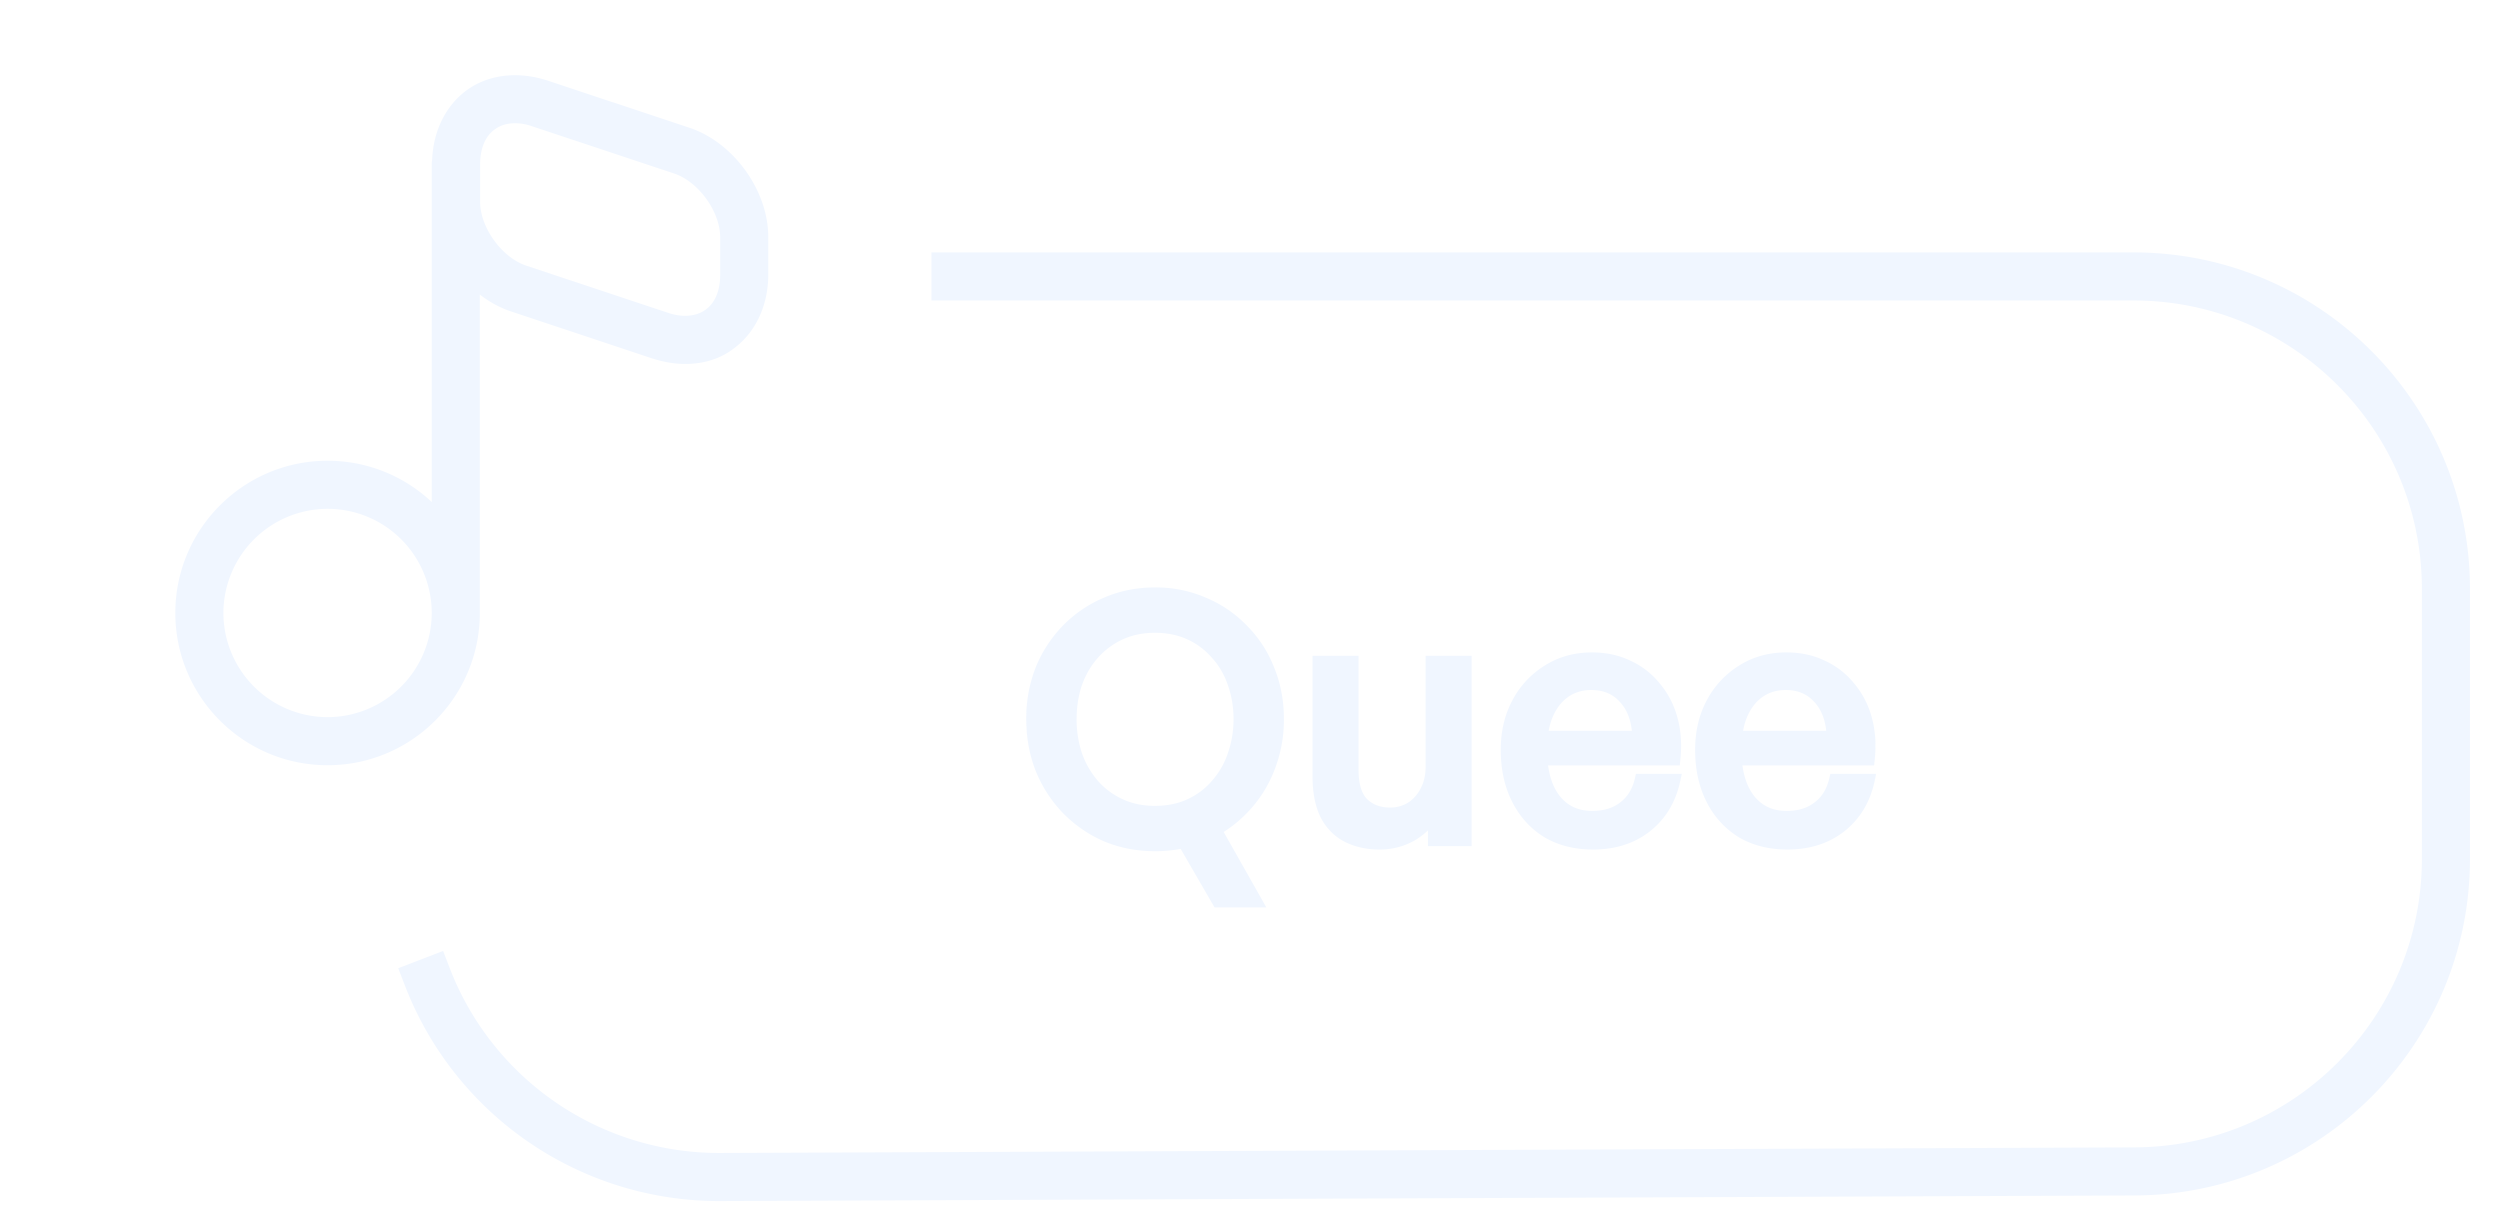 <svg xmlns="http://www.w3.org/2000/svg" width="130" height="64" fill="none">
  <g filter="url(#a)">
    <path
      stroke="#F0F6FF"
      stroke-width="2.5"
      d="M48.438 13.125h62.499c8.975 0 16.251 7.275 16.251 16.25v14.039c0 8.95-7.237 16.214-16.186 16.25l-73.552.291A16.25 16.25 0 0 1 22.222 49.55l-.347-.901"
    />
  </g>
  <path
    fill="#F0F6FF"
    fill-rule="evenodd"
    d="M33.933 18.643c.567.183 1.15.283 1.7.283.917 0 1.8-.25 2.517-.8 1.133-.833 1.8-2.233 1.8-3.85v-1.95c0-2.417-1.8-4.917-4.1-5.683l-7.367-2.45c-1.533-.5-3.066-.334-4.216.5-1.08.794-1.737 2.103-1.796 3.624-.014.073-.02.148-.02.225v17.564a7.888 7.888 0 0 0-5.417-2.147c-4.367 0-7.917 3.55-7.917 7.916 0 4.367 3.55 7.917 7.917 7.917s7.917-3.55 7.917-7.917V15.317c.493.382 1.039.683 1.616.876l7.366 2.45Zm-8.2-11.917c.284-.217.65-.317 1.05-.317.284 0 .6.05.917.167l7.367 2.45c1.266.433 2.383 1.983 2.383 3.317v1.95c0 .816-.267 1.466-.767 1.816-.483.35-1.2.417-1.966.15l-7.367-2.45c-1.267-.433-2.383-1.983-2.383-3.316v-1.95c0-.817.266-1.467.766-1.817Zm-8.7 19.733a5.416 5.416 0 0 1 5.417 5.393v.033a5.427 5.427 0 0 1-5.416 5.407 5.427 5.427 0 0 1-5.417-5.417 5.427 5.427 0 0 1 5.417-5.416Z"
    clip-rule="evenodd"
  />
  <mask
    id="b"
    width="45"
    height="18"
    x="52.938"
    y="29.688"
    fill="#000"
    maskUnits="userSpaceOnUse"
  >
    <path fill="#fff" d="M52.938 29.688h45v18h-45z" />
    <path
      d="M60.063 43.95c-.91 0-1.755-.163-2.537-.49a6.448 6.448 0 0 1-2.03-1.4 6.603 6.603 0 0 1-1.348-2.083 7.044 7.044 0 0 1-.472-2.59c0-.921.157-1.779.472-2.572a6.395 6.395 0 0 1 1.348-2.065 6.214 6.214 0 0 1 2.03-1.383 6.32 6.32 0 0 1 2.537-.507c.91 0 1.75.17 2.52.508a5.977 5.977 0 0 1 2.03 1.382 6.032 6.032 0 0 1 1.348 2.065c.327.793.49 1.65.49 2.573 0 .921-.163 1.785-.49 2.59a6.22 6.22 0 0 1-1.347 2.082 6.193 6.193 0 0 1-2.03 1.4c-.77.327-1.61.49-2.52.49Zm0-1.733c.665 0 1.266-.122 1.803-.367.537-.245.998-.59 1.383-1.032.396-.444.694-.957.892-1.54.21-.596.315-1.225.315-1.89 0-.666-.105-1.29-.315-1.873a4.235 4.235 0 0 0-.893-1.523 4.022 4.022 0 0 0-1.382-1.032c-.537-.245-1.138-.367-1.803-.367s-1.265.122-1.802.367a4.203 4.203 0 0 0-1.4 1.032c-.385.432-.682.94-.892 1.523a5.78 5.78 0 0 0-.298 1.873c0 .665.1 1.294.297 1.89.21.583.508 1.096.893 1.54.397.443.863.787 1.4 1.032.537.245 1.137.367 1.802.367Zm2.608-.017 2.643 4.672h-1.978l-2.432-4.2 1.767-.472Zm11.773-2.328v-5.46h1.768v9.276h-1.645v-1.453c-.233.467-.607.858-1.12 1.172a3.308 3.308 0 0 1-1.715.456c-.618 0-1.173-.123-1.663-.368-.478-.245-.851-.624-1.12-1.137-.256-.525-.385-1.185-.385-1.978v-5.968h1.768v5.618c0 .805.18 1.388.542 1.75.362.35.835.525 1.418.525.397 0 .758-.1 1.085-.297.327-.21.583-.496.77-.858.198-.373.297-.8.297-1.277Zm8.388 3.99c-.899 0-1.686-.198-2.363-.595a4.188 4.188 0 0 1-1.557-1.715c-.374-.734-.56-1.586-.56-2.554 0-.922.192-1.739.577-2.45a4.37 4.37 0 0 1 1.575-1.68c.665-.42 1.423-.63 2.275-.63.7 0 1.324.134 1.873.402a3.86 3.86 0 0 1 1.417 1.102c.397.467.682 1.021.858 1.663.174.63.221 1.324.14 2.082h-7.683v-1.172h5.81c-.035-.863-.274-1.534-.718-2.012-.431-.49-1.009-.735-1.732-.735-.525 0-.986.14-1.382.42-.385.268-.689.659-.91 1.172-.21.502-.316 1.114-.316 1.838 0 .723.106 1.347.316 1.872.21.513.513.91.91 1.19.396.28.875.42 1.434.42.665 0 1.214-.17 1.645-.508.444-.338.736-.81.876-1.417h1.75c-.222 1.027-.712 1.837-1.47 2.432-.747.584-1.669.875-2.765.875Zm10.108 0c-.899 0-1.686-.198-2.363-.595a4.188 4.188 0 0 1-1.557-1.715c-.374-.734-.56-1.586-.56-2.554 0-.922.192-1.739.577-2.45a4.37 4.37 0 0 1 1.575-1.68c.665-.42 1.424-.63 2.275-.63.7 0 1.324.134 1.873.402a3.86 3.86 0 0 1 1.417 1.102c.397.467.683 1.021.858 1.663.175.63.221 1.324.14 2.082h-7.683v-1.172h5.81c-.035-.863-.274-1.534-.717-2.012-.432-.49-1.01-.735-1.733-.735-.525 0-.986.14-1.382.42-.385.268-.689.659-.91 1.172-.21.502-.315 1.114-.315 1.838 0 .723.105 1.347.315 1.872.21.513.513.91.91 1.19.396.28.875.42 1.435.42.665 0 1.213-.17 1.645-.508.443-.338.735-.81.875-1.417h1.75c-.222 1.027-.712 1.837-1.47 2.432-.747.584-1.669.875-2.765.875Z" />
  </mask>
  <path
    fill="#F0F6FF"
    d="M60.063 43.95c-.91 0-1.755-.163-2.537-.49a6.448 6.448 0 0 1-2.03-1.4 6.603 6.603 0 0 1-1.348-2.083 7.044 7.044 0 0 1-.472-2.59c0-.921.157-1.779.472-2.572a6.395 6.395 0 0 1 1.348-2.065 6.214 6.214 0 0 1 2.03-1.383 6.32 6.32 0 0 1 2.537-.507c.91 0 1.75.17 2.52.508a5.977 5.977 0 0 1 2.03 1.382 6.032 6.032 0 0 1 1.348 2.065c.327.793.49 1.65.49 2.573 0 .921-.163 1.785-.49 2.59a6.22 6.22 0 0 1-1.347 2.082 6.193 6.193 0 0 1-2.03 1.4c-.77.327-1.61.49-2.52.49Zm0-1.733c.665 0 1.266-.122 1.803-.367.537-.245.998-.59 1.383-1.032.396-.444.694-.957.892-1.54.21-.596.315-1.225.315-1.89 0-.666-.105-1.29-.315-1.873a4.235 4.235 0 0 0-.893-1.523 4.022 4.022 0 0 0-1.382-1.032c-.537-.245-1.138-.367-1.803-.367s-1.265.122-1.802.367a4.203 4.203 0 0 0-1.4 1.032c-.385.432-.682.94-.892 1.523a5.78 5.78 0 0 0-.298 1.873c0 .665.1 1.294.297 1.89.21.583.508 1.096.893 1.54.397.443.863.787 1.4 1.032.537.245 1.137.367 1.802.367Zm2.608-.017 2.643 4.672h-1.978l-2.432-4.2 1.767-.472Zm11.773-2.328v-5.46h1.768v9.276h-1.645v-1.453c-.233.467-.607.858-1.12 1.172a3.308 3.308 0 0 1-1.715.456c-.618 0-1.173-.123-1.663-.368-.478-.245-.851-.624-1.12-1.137-.256-.525-.385-1.185-.385-1.978v-5.968h1.768v5.618c0 .805.18 1.388.542 1.75.362.35.835.525 1.418.525.397 0 .758-.1 1.085-.297.327-.21.583-.496.77-.858.198-.373.297-.8.297-1.277Zm8.388 3.99c-.899 0-1.686-.198-2.363-.595a4.188 4.188 0 0 1-1.557-1.715c-.374-.734-.56-1.586-.56-2.554 0-.922.192-1.739.577-2.45a4.37 4.37 0 0 1 1.575-1.68c.665-.42 1.423-.63 2.275-.63.7 0 1.324.134 1.873.402a3.86 3.86 0 0 1 1.417 1.102c.397.467.682 1.021.858 1.663.174.63.221 1.324.14 2.082h-7.683v-1.172h5.81c-.035-.863-.274-1.534-.718-2.012-.431-.49-1.009-.735-1.732-.735-.525 0-.986.14-1.382.42-.385.268-.689.659-.91 1.172-.21.502-.316 1.114-.316 1.838 0 .723.106 1.347.316 1.872.21.513.513.91.91 1.19.396.28.875.42 1.434.42.665 0 1.214-.17 1.645-.508.444-.338.736-.81.876-1.417h1.75c-.222 1.027-.712 1.837-1.47 2.432-.747.584-1.669.875-2.765.875Zm10.108 0c-.899 0-1.686-.198-2.363-.595a4.188 4.188 0 0 1-1.557-1.715c-.374-.734-.56-1.586-.56-2.554 0-.922.192-1.739.577-2.45a4.37 4.37 0 0 1 1.575-1.68c.665-.42 1.424-.63 2.275-.63.7 0 1.324.134 1.873.402a3.86 3.86 0 0 1 1.417 1.102c.397.467.683 1.021.858 1.663.175.63.221 1.324.14 2.082h-7.683v-1.172h5.81c-.035-.863-.274-1.534-.717-2.012-.432-.49-1.01-.735-1.733-.735-.525 0-.986.14-1.382.42-.385.268-.689.659-.91 1.172-.21.502-.315 1.114-.315 1.838 0 .723.105 1.347.315 1.872.21.513.513.91.91 1.19.396.28.875.42 1.435.42.665 0 1.213-.17 1.645-.508.443-.338.735-.81.875-1.417h1.75c-.222 1.027-.712 1.837-1.47 2.432-.747.584-1.669.875-2.765.875Z"
  />
  <path
    fill="#F0F6FF"
    d="m57.526 43.46-.126.286.006.002.12-.288Zm-2.03-1.4-.225.216.002.003.223-.219Zm-1.348-2.083-.29.114.002.005.288-.118Zm0-5.162-.288-.119-.002.004.29.115Zm1.348-2.065-.223-.219.223.219Zm2.03-1.383.122.288h.002l-.124-.288Zm5.057 0-.125.287.005.002.12-.288Zm2.03 1.383-.225.217.005.004.22-.221Zm1.348 2.065-.29.115.001.004.289-.119Zm0 5.163-.29-.118v.002l.29.115Zm-1.347 2.082-.224-.219-.002.002.225.217Zm-2.03 1.4.122.288.002-.001-.124-.287Zm-.718-1.61-.13-.284.13.284Zm1.383-1.032-.233-.209-.003.004.236.205Zm.892-1.54-.295-.105v.004l.295.1Zm0-3.763-.296.1.002.006.294-.106Zm-.893-1.523-.235.206.005.006.23-.212Zm-1.382-1.032.13-.284-.13.284Zm-3.605 0-.13-.284.13.284Zm-1.4 1.032-.233-.208.233.209Zm-.892 1.523-.294-.106-.002.005.295.101Zm0 3.763-.297.098.003.007.294-.105Zm.892 1.54-.236.204.003.004.233-.209Zm5.81 1.382.272-.154-.119-.21-.234.062.081.302Zm2.643 4.672v.313h.535l-.263-.466-.272.154Zm-1.978 0-.27.157.09.156h.18v-.313Zm-2.432-4.2-.081-.301-.394.105.204.353.27-.157Zm-.84.966a6.204 6.204 0 0 1-2.417-.466l-.241.576c.822.344 1.71.515 2.657.515v-.625Zm-2.412-.464a6.136 6.136 0 0 1-1.933-1.333l-.446.438a6.761 6.761 0 0 0 2.127 1.467l.252-.572Zm-1.93-1.33a6.29 6.29 0 0 1-1.285-1.986l-.577.239a6.912 6.912 0 0 0 1.41 2.18l.451-.434Zm-1.282-1.98a6.731 6.731 0 0 1-.451-2.476h-.625c0 .958.163 1.86.494 2.703l.582-.227Zm-.451-2.476c0-.886.15-1.704.45-2.458l-.58-.23a7.22 7.22 0 0 0-.495 2.688h.625Zm.449-2.454a6.082 6.082 0 0 1 1.281-1.965l-.446-.438a6.704 6.704 0 0 0-1.413 2.165l.578.238Zm1.281-1.965a5.9 5.9 0 0 1 1.93-1.314l-.245-.575a6.526 6.526 0 0 0-2.131 1.451l.446.438Zm1.931-1.315a6.007 6.007 0 0 1 2.413-.482v-.625c-.95 0-1.838.177-2.661.534l.248.573Zm2.413-.482c.87 0 1.668.162 2.395.482l.251-.573a6.508 6.508 0 0 0-2.646-.534v.625Zm2.4.484c.743.31 1.384.747 1.925 1.31l.45-.433a6.29 6.29 0 0 0-2.134-1.454l-.241.577Zm1.93 1.315a5.72 5.72 0 0 1 1.278 1.96l.58-.231a6.346 6.346 0 0 0-1.416-2.171l-.442.442Zm1.28 1.963c.31.753.465 1.57.465 2.454h.625c0-.96-.17-1.858-.513-2.692l-.578.238Zm.465 2.454a6.51 6.51 0 0 1-.467 2.472l.58.235a7.134 7.134 0 0 0 .512-2.707h-.625Zm-.467 2.474a5.907 5.907 0 0 1-1.28 1.98l.446.437a6.534 6.534 0 0 0 1.414-2.186l-.58-.23Zm-1.283 1.981a5.882 5.882 0 0 1-1.929 1.33l.249.574a6.506 6.506 0 0 0 2.13-1.47l-.45-.434Zm-1.927 1.33a6.074 6.074 0 0 1-2.398.465v.625c.949 0 1.83-.17 2.643-.515l-.245-.576Zm-2.398-.643c.705 0 1.35-.13 1.933-.396l-.26-.568c-.49.224-1.046.339-1.672.339v.625Zm1.933-.396a4.335 4.335 0 0 0 1.488-1.112l-.471-.41a3.71 3.71 0 0 1-1.277.954l.26.568Zm1.485-1.108a4.725 4.725 0 0 0 .956-1.648l-.592-.201a4.1 4.1 0 0 1-.83 1.432l.466.417Zm.955-1.645a5.95 5.95 0 0 0 .332-1.993h-.624c0 .631-.1 1.226-.298 1.785l.59.209Zm.332-1.993c0-.699-.11-1.36-.333-1.979l-.588.212c.197.547.297 1.135.297 1.767h.624Zm-.331-1.974a4.546 4.546 0 0 0-.958-1.633l-.46.423c.365.398.641.867.826 1.412l.592-.202Zm-.953-1.626a4.335 4.335 0 0 0-1.488-1.112l-.26.568c.497.227.921.544 1.277.953l.471-.41Zm-1.488-1.112c-.583-.266-1.228-.396-1.933-.396v.625c.627 0 1.182.115 1.673.34l.26-.57Zm-1.933-.396c-.704 0-1.35.13-1.932.396l.26.568c.49-.224 1.047-.339 1.672-.339v-.625Zm-1.932.396a4.513 4.513 0 0 0-1.503 1.108l.466.417c.368-.412.8-.73 1.297-.957l-.26-.568Zm-1.503 1.108a4.913 4.913 0 0 0-.953 1.625l.588.212c.197-.549.475-1.02.831-1.42l-.466-.416Zm-.955 1.63a6.09 6.09 0 0 0-.315 1.974h.626c0-.634.094-1.224.28-1.772l-.591-.202Zm-.315 1.974c0 .696.105 1.36.314 1.988l.593-.197a5.626 5.626 0 0 1-.282-1.791h-.624Zm.317 1.995c.222.618.538 1.165.95 1.64l.472-.41a4.492 4.492 0 0 1-.834-1.441l-.588.211Zm.953 1.643c.425.475.927.845 1.503 1.108l.26-.568a3.888 3.888 0 0 1-1.297-.957l-.466.417Zm1.503 1.108c.583.266 1.228.396 1.932.396v-.625c-.625 0-1.181-.115-1.672-.34l-.26.57Zm4.268.22 2.642 4.672.545-.307-2.643-4.673-.544.308Zm2.915 4.206h-1.978v.625h1.978v-.625Zm-1.707.156-2.433-4.2-.54.313 2.432 4.2.54-.313Zm-2.623-3.742 1.768-.472-.162-.604-1.767.473.161.603Zm13.46-8.561V34.1h-.312v.313h.312Zm1.768 0h.312V34.1h-.312v.313Zm0 9.275V44h.312v-.313h-.312Zm-1.645 0h-.313V44h.313v-.313Zm0-1.453h.312l-.592-.14.28.14Zm-1.12 1.172.159.27.004-.003-.163-.267Zm-3.378.088-.142.278.003.002.14-.28Zm-1.12-1.137-.28.137.003.007.277-.145Zm-.385-7.945V34.1h-.312v.313h.312Zm1.768 0h.312V34.1h-.312v.313Zm.542 7.367-.22.221.003.004.217-.225Zm2.503.227.162.268.007-.005-.17-.263Zm.77-.857-.276-.147-.002.004.278.143Zm.61-1.277v-5.46h-.625v5.46h.625Zm-.313-5.148h1.768V34.1h-1.768v.625Zm1.455-.313v9.276h.625v-9.276H75.9Zm.313 8.963h-1.645V44h1.645v-.625Zm-1.333.313v-1.453h-.625v1.453h.625Zm-.592-1.593c-.203.407-.532.757-1.004 1.046l.327.533c.555-.34.973-.773 1.236-1.3l-.559-.279Zm-1 1.044a2.996 2.996 0 0 1-1.555.411v.625a3.62 3.62 0 0 0 1.874-.498l-.318-.538Zm-1.555.411c-.576 0-1.082-.114-1.523-.334l-.28.559c.54.269 1.142.4 1.803.4v-.625Zm-1.52-.333c-.416-.213-.745-.544-.986-1.004l-.554.29c.296.565.714.993 1.255 1.27l.285-.556Zm-.982-.997c-.23-.47-.353-1.078-.353-1.84h-.625c0 .825.133 1.535.417 2.115l.561-.275Zm-.353-1.84v-5.968h-.625v5.968h.625Zm-.313-5.655h1.768V34.1h-1.768v.625Zm1.455-.313v5.618h.625v-5.617h-.625Zm0 5.618c0 .842.188 1.525.634 1.971l.442-.442c-.277-.277-.45-.76-.45-1.529h-.626Zm.638 1.975c.43.415.984.612 1.635.612v-.624c-.516 0-.906-.153-1.2-.438l-.435.45Zm1.635.612c.451 0 .87-.113 1.247-.342l-.324-.535a1.738 1.738 0 0 1-.923.252v.626Zm1.254-.347c.375-.24.668-.569.878-.977l-.555-.286a1.88 1.88 0 0 1-.661.738l.338.525Zm.877-.973c.225-.424.334-.902.334-1.424h-.625c0 .434-.09.808-.261 1.13l.552.294Zm6.046 1.97-.164.267.006.003.158-.27Zm-1.557-1.715.278-.141-.278.142Zm.017-5.005-.275-.148.275.148Zm1.575-1.68.163.267.004-.002-.167-.264Zm4.147-.227-.137.28.007.004.13-.284Zm1.418 1.102-.244.197.006.006.238-.203Zm.858 1.663-.302.082v.002l.302-.084Zm.14 2.082v.313h.28l.03-.279-.31-.034Zm-7.683 0h-.313v.313h.313v-.313Zm0-1.172v-.313h-.313v.313h.313Zm5.81 0v.313h.325l-.013-.326-.312.013Zm-.718-2.012-.234.206.005.006.23-.212Zm-3.114-.316.178.257.002-.001-.18-.256Zm-.91 1.173-.287-.124-.002.003.288.121Zm0 3.71-.29.116v.002l.29-.118Zm.91 1.19.18-.255-.18.255Zm3.08-.088-.19-.248-.003.003.193.245Zm.875-1.417v-.313h-.25l-.055.243.305.07Zm1.75 0 .305.066.082-.379h-.387v.313Zm-1.47 2.432.192.247-.192-.247Zm-2.765.563c-.851 0-1.583-.187-2.205-.552l-.316.54c.731.428 1.575.637 2.52.637v-.625Zm-2.2-.549a3.875 3.875 0 0 1-1.442-1.59l-.557.283c.398.783.956 1.4 1.672 1.84l.327-.533Zm-1.442-1.59c-.347-.684-.526-1.486-.526-2.413h-.625c0 1.008.195 1.91.594 2.696l.557-.283Zm-.526-2.413c0-.877.183-1.642.54-2.302l-.55-.297c-.413.763-.615 1.632-.615 2.599h.625Zm.54-2.302a4.058 4.058 0 0 1 1.464-1.562l-.328-.533a4.683 4.683 0 0 0-1.686 1.798l.55.297Zm1.467-1.564c.61-.386 1.31-.582 2.108-.582v-.625c-.906 0-1.723.224-2.442.678l.334.529Zm2.108-.582c.66 0 1.235.126 1.735.37l.275-.56c-.597-.293-1.27-.435-2.01-.435v.625Zm1.742.374c.516.237.95.574 1.305 1.014l.486-.391a4.171 4.171 0 0 0-1.53-1.191l-.26.568Zm1.31 1.02c.364.43.63.942.794 1.543l.603-.164a4.57 4.57 0 0 0-.92-1.783l-.477.405Zm.794 1.545c.163.586.209 1.24.13 1.965l.622.067c.085-.791.038-1.526-.15-2.2l-.602.168Zm.442 1.686h-7.683v.625h7.683v-.625Zm-7.37.313v-1.173h-.626v1.172h.626Zm-.313-.86h5.81v-.626h-5.81v.625Zm6.122-.326c-.037-.913-.292-1.663-.8-2.212l-.459.425c.379.408.602 1 .635 1.813l.624-.026Zm-.795-2.206c-.498-.565-1.165-.841-1.967-.841v.625c.644 0 1.132.214 1.498.63l.469-.414Zm-1.967-.841c-.584 0-1.109.157-1.563.477l.36.51c.34-.239.737-.362 1.203-.362v-.625Zm-1.561.476c-.441.308-.778.749-1.018 1.305l.573.248c.203-.47.473-.81.802-1.04l-.357-.513Zm-1.02 1.308c-.23.55-.339 1.207-.339 1.959h.625c0-.695.101-1.264.29-1.717l-.576-.242Zm-.339 1.959c0 .752.11 1.417.337 1.988l.58-.232c-.191-.48-.292-1.062-.292-1.756h-.625Zm.338 1.99c.23.56.567 1.008 1.02 1.327l.36-.51c-.342-.241-.61-.587-.801-1.053l-.579.236Zm1.02 1.327c.456.323 1 .477 1.614.477v-.625c-.505 0-.918-.125-1.254-.362l-.36.51Zm1.614.477c.72 0 1.34-.184 1.838-.574l-.385-.492c-.366.287-.842.441-1.453.441v.625Zm1.835-.571c.508-.388.836-.927.99-1.596l-.609-.14c-.126.544-.382.95-.76 1.24l.379.496Zm.686-1.353h1.75v-.626h-1.75v.626Zm1.444-.379c-.208.962-.662 1.707-1.357 2.253l.385.491c.821-.644 1.347-1.521 1.583-2.612l-.611-.132Zm-1.357 2.252c-.683.534-1.534.809-2.572.809v.625c1.154 0 2.147-.308 2.957-.941l-.385-.493Zm5.173.526-.163.267.005.003.158-.27Zm-1.557-1.715.278-.141-.278.142Zm.017-5.005-.275-.148.275.148Zm1.575-1.68.164.267.003-.002-.167-.264Zm4.148-.227-.138.28.008.004.13-.284Zm1.417 1.102-.243.197.005.006.238-.203Zm.858 1.663-.302.082v.002l.302-.084Zm.14 2.082v.313h.28l.03-.279-.31-.034Zm-7.683 0h-.312v.313h.312v-.313Zm0-1.172v-.313h-.312v.313h.312Zm5.81 0v.313h.326l-.013-.326-.313.013Zm-.717-2.012-.235.206.006.006.229-.212Zm-3.115-.316.178.257.002-.001-.18-.256Zm-.91 1.173-.287-.124-.001.003.288.121Zm0 3.71-.29.116v.002l.29-.118Zm.91 1.19.18-.255-.18.255Zm3.08-.088-.19-.248-.003.003.193.245Zm.875-1.417v-.313h-.249l-.056.243.305.07Zm1.75 0 .305.066.082-.379h-.387v.313Zm-1.47 2.432.192.247-.192-.247Zm-2.765.563c-.851 0-1.583-.187-2.205-.552l-.316.54c.731.428 1.575.637 2.52.637v-.625Zm-2.2-.549a3.875 3.875 0 0 1-1.442-1.59l-.557.283a4.5 4.5 0 0 0 1.673 1.84L90.74 43Zm-1.442-1.59c-.347-.684-.526-1.486-.526-2.413h-.625c0 1.008.195 1.91.594 2.696l.557-.283Zm-.526-2.413c0-.877.183-1.642.54-2.302l-.55-.297c-.413.763-.615 1.632-.615 2.599h.625Zm.54-2.302a4.058 4.058 0 0 1 1.464-1.562l-.327-.533a4.683 4.683 0 0 0-1.687 1.798l.55.297Zm1.467-1.564c.611-.386 1.31-.582 2.108-.582v-.625c-.905 0-1.722.224-2.442.678l.334.529Zm2.108-.582c.66 0 1.236.126 1.735.37l.275-.56c-.597-.293-1.27-.435-2.01-.435v.625Zm1.743.374c.516.237.95.574 1.304 1.014l.487-.391a4.171 4.171 0 0 0-1.531-1.191l-.26.568Zm1.31 1.02c.364.43.63.942.793 1.543l.603-.164a4.57 4.57 0 0 0-.92-1.783l-.477.405Zm.794 1.545c.163.586.208 1.24.13 1.965l.621.067c.086-.791.038-1.526-.15-2.2l-.601.168Zm.44 1.686h-7.682v.625h7.683v-.625Zm-7.37.313v-1.173h-.624v1.172h.625Zm-.312-.86h5.81v-.626h-5.81v.625Zm6.123-.326c-.037-.913-.293-1.663-.801-2.212l-.458.425c.378.408.601 1 .634 1.813l.625-.026Zm-.796-2.206c-.498-.565-1.165-.841-1.967-.841v.625c.645 0 1.133.214 1.498.63l.47-.414Zm-1.967-.841c-.584 0-1.109.157-1.563.477l.361.51c.34-.239.736-.362 1.202-.362v-.625Zm-1.56.476c-.442.308-.779.749-1.02 1.305l.575.248c.203-.47.473-.81.801-1.04l-.357-.513Zm-1.02 1.308c-.23.55-.34 1.207-.34 1.959h.625c0-.695.101-1.264.291-1.717l-.576-.242Zm-.34 1.959c0 .752.11 1.417.338 1.988l.58-.232c-.192-.48-.293-1.062-.293-1.756h-.625Zm.338 1.99c.23.56.568 1.008 1.02 1.327l.36-.51c-.341-.241-.61-.587-.801-1.053l-.579.236Zm1.02 1.327c.457.323 1 .477 1.615.477v-.625c-.506 0-.919-.125-1.255-.362l-.36.51Zm1.615.477c.72 0 1.34-.184 1.838-.574l-.386-.492c-.366.287-.842.441-1.452.441v.625Zm1.834-.571c.508-.388.836-.927.99-1.596l-.609-.14c-.125.544-.381.95-.76 1.24l.38.496Zm.686-1.353h1.75v-.626h-1.75v.626Zm1.444-.379c-.207.962-.661 1.707-1.357 2.253l.386.491c.82-.644 1.347-1.521 1.582-2.612l-.61-.132Zm-1.357 2.252c-.683.534-1.534.809-2.572.809v.625c1.155 0 2.147-.308 2.957-.941l-.385-.493Z"
    mask="url(#b)"
  />
  <defs>
    <filter
      id="a"
      width="110.229"
      height="51.831"
      x="19.459"
      y="11.875"
      color-interpolation-filters="sRGB"
      filterUnits="userSpaceOnUse"
    >
      <feFlood flood-opacity="0" result="BackgroundImageFix" />
      <feColorMatrix
        in="SourceAlpha"
        result="hardAlpha"
        values="0 0 0 0 0 0 0 0 0 0 0 0 0 0 0 0 0 0 127 0"
      />
      <feOffset dy="1.25" />
      <feGaussianBlur stdDeviation=".625" />
      <feComposite in2="hardAlpha" operator="out" />
      <feColorMatrix values="0 0 0 0 0 0 0 0 0 0 0 0 0 0 0 0 0 0 0.25 0" />
      <feBlend in2="BackgroundImageFix" result="effect1_dropShadow_1571_6540" />
      <feBlend
        in="SourceGraphic"
        in2="effect1_dropShadow_1571_6540"
        result="shape"
      />
    </filter>
  </defs>
</svg>